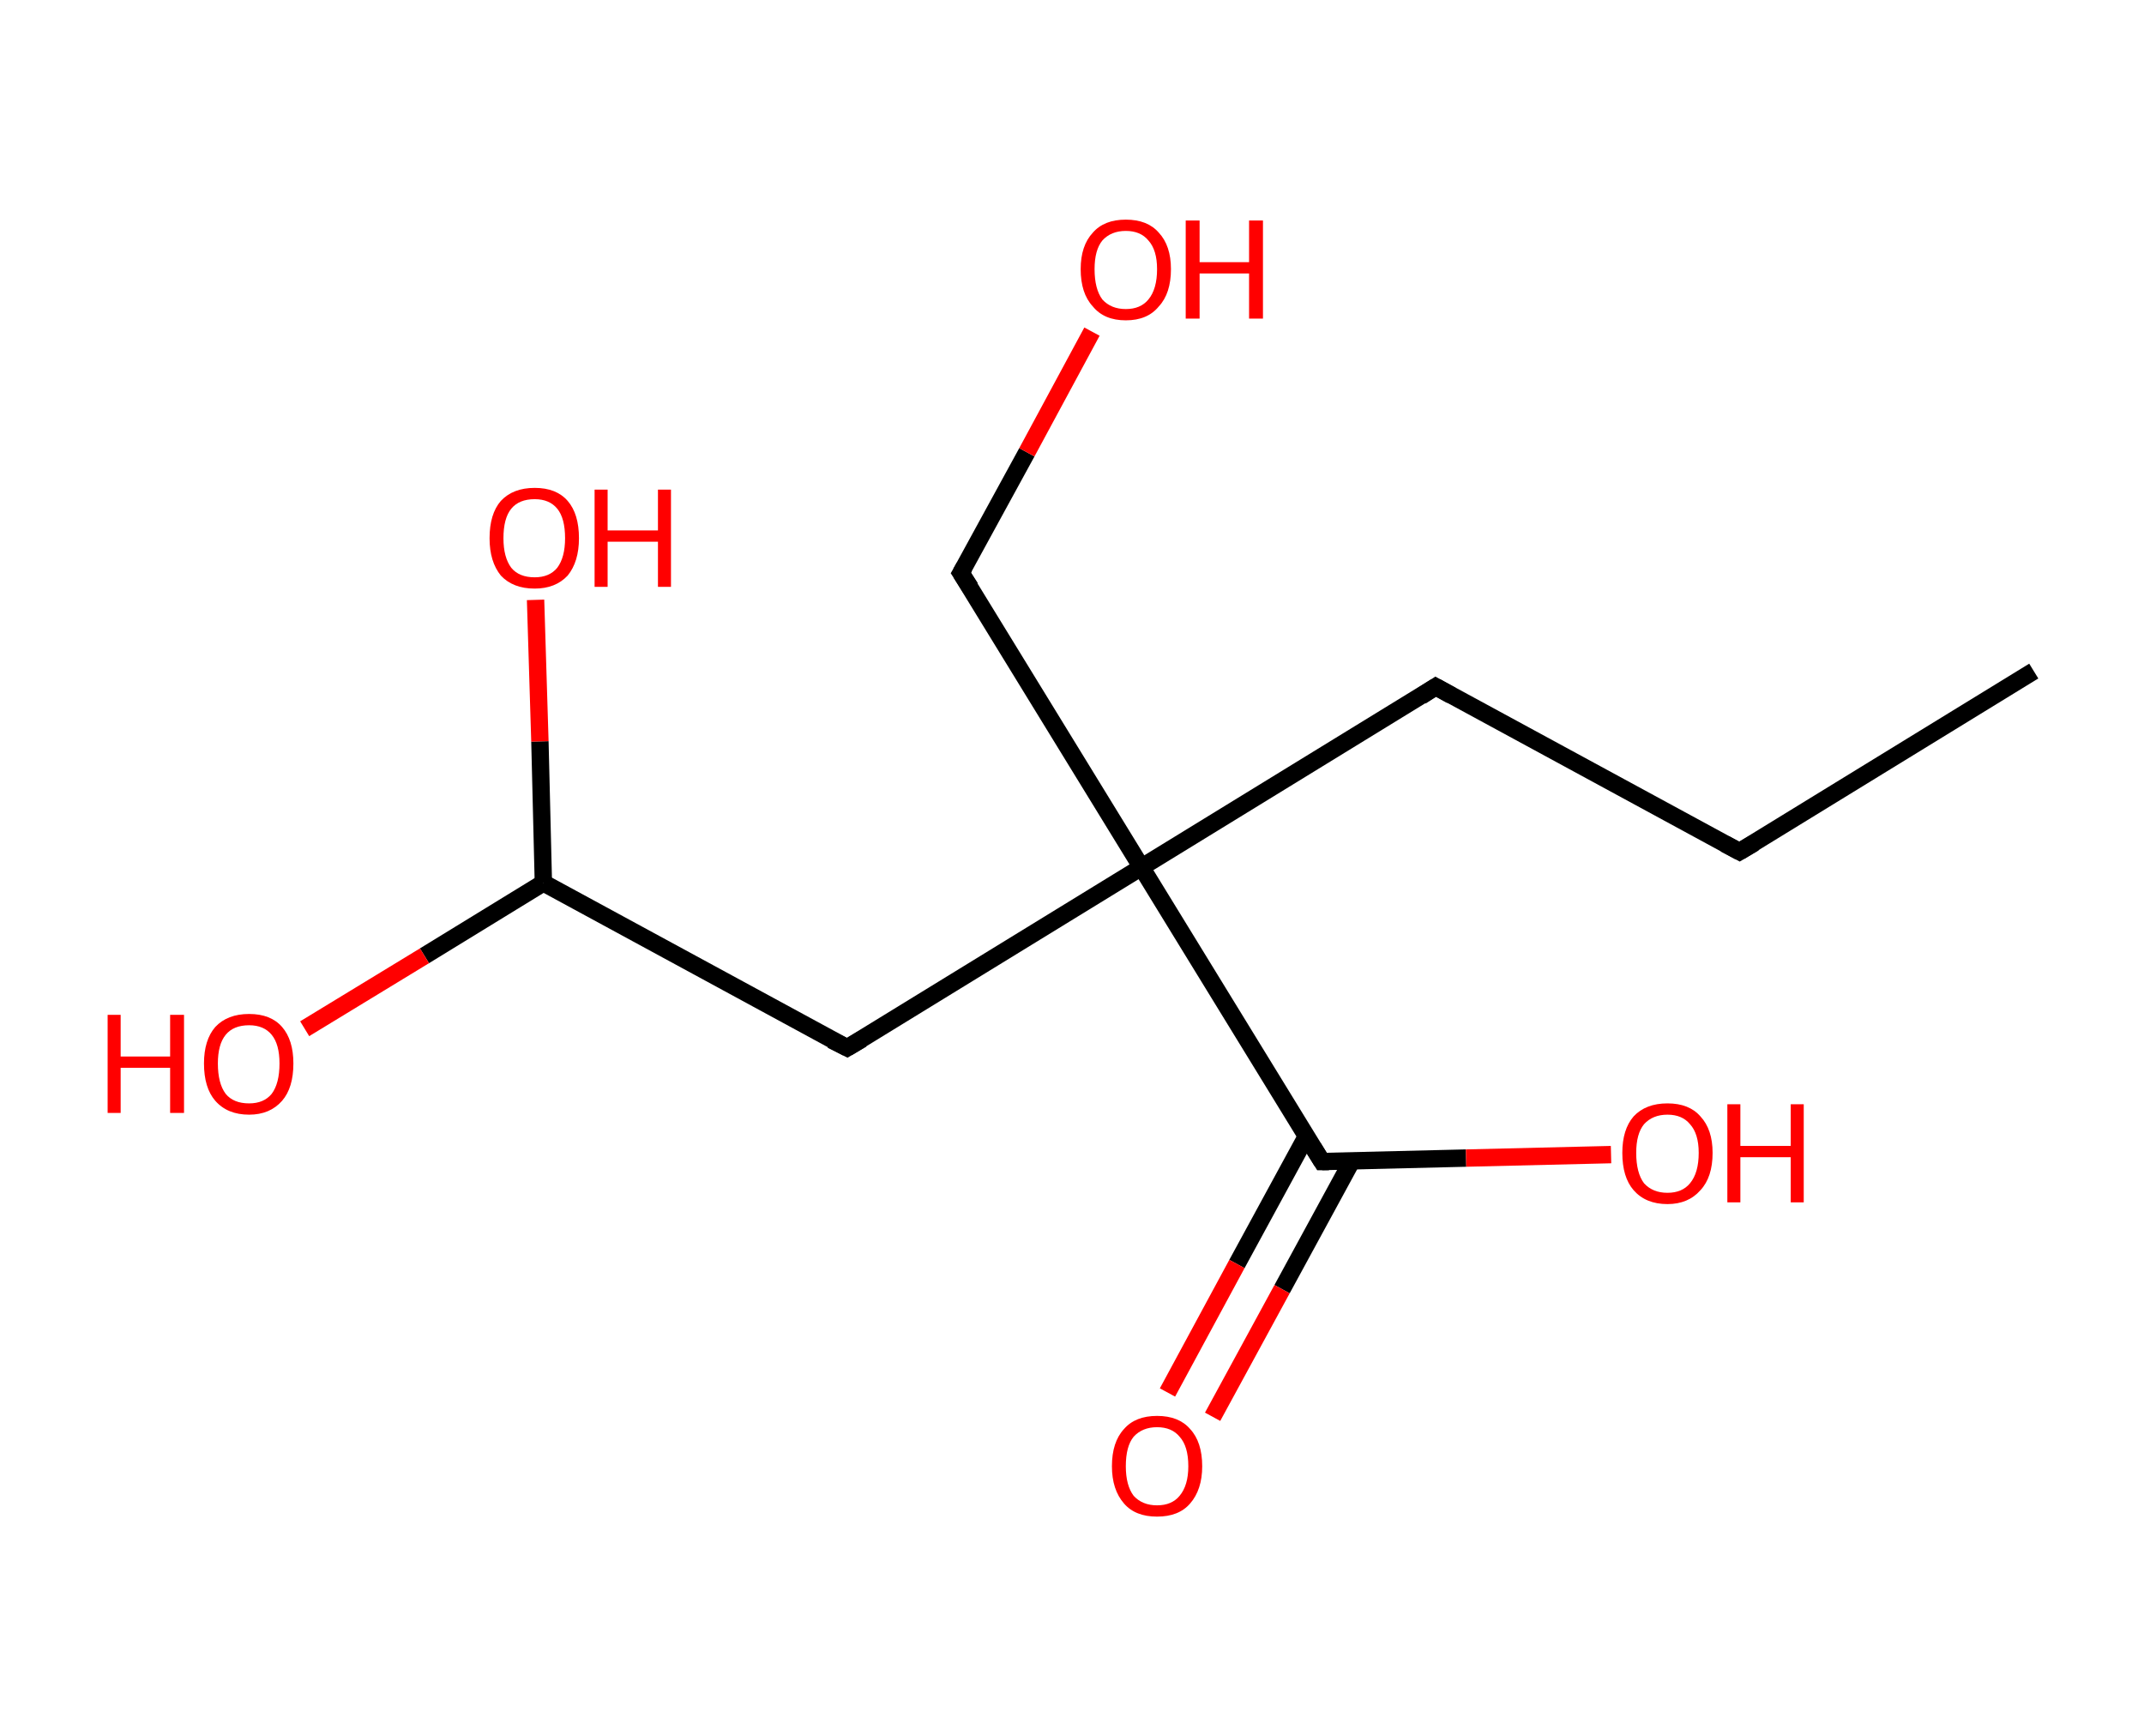 <?xml version='1.0' encoding='ASCII' standalone='yes'?>
<svg xmlns="http://www.w3.org/2000/svg" xmlns:rdkit="http://www.rdkit.org/xml" xmlns:xlink="http://www.w3.org/1999/xlink" version="1.1" baseProfile="full" xml:space="preserve" width="247px" height="200px" viewBox="0 0 247 200">
<!-- END OF HEADER -->
<rect style="opacity:1.0;fill:#FFFFFF;stroke:none" width="247.0" height="200.0" x="0.0" y="0.0"> </rect>
<path class="bond-0 atom-0 atom-1" d="M 234.3,77.3 L 200.4,98.1" style="fill:none;fill-rule:evenodd;stroke:#000000;stroke-width:2.0px;stroke-linecap:butt;stroke-linejoin:miter;stroke-opacity:1"/>
<path class="bond-1 atom-1 atom-2" d="M 200.4,98.1 L 165.4,79.1" style="fill:none;fill-rule:evenodd;stroke:#000000;stroke-width:2.0px;stroke-linecap:butt;stroke-linejoin:miter;stroke-opacity:1"/>
<path class="bond-2 atom-2 atom-3" d="M 165.4,79.1 L 131.5,99.9" style="fill:none;fill-rule:evenodd;stroke:#000000;stroke-width:2.0px;stroke-linecap:butt;stroke-linejoin:miter;stroke-opacity:1"/>
<path class="bond-3 atom-3 atom-4" d="M 131.5,99.9 L 110.7,66.0" style="fill:none;fill-rule:evenodd;stroke:#000000;stroke-width:2.0px;stroke-linecap:butt;stroke-linejoin:miter;stroke-opacity:1"/>
<path class="bond-4 atom-4 atom-5" d="M 110.7,66.0 L 118.3,52.1" style="fill:none;fill-rule:evenodd;stroke:#000000;stroke-width:2.0px;stroke-linecap:butt;stroke-linejoin:miter;stroke-opacity:1"/>
<path class="bond-4 atom-4 atom-5" d="M 118.3,52.1 L 125.8,38.2" style="fill:none;fill-rule:evenodd;stroke:#FF0000;stroke-width:2.0px;stroke-linecap:butt;stroke-linejoin:miter;stroke-opacity:1"/>
<path class="bond-5 atom-3 atom-6" d="M 131.5,99.9 L 97.6,120.7" style="fill:none;fill-rule:evenodd;stroke:#000000;stroke-width:2.0px;stroke-linecap:butt;stroke-linejoin:miter;stroke-opacity:1"/>
<path class="bond-6 atom-6 atom-7" d="M 97.6,120.7 L 62.6,101.7" style="fill:none;fill-rule:evenodd;stroke:#000000;stroke-width:2.0px;stroke-linecap:butt;stroke-linejoin:miter;stroke-opacity:1"/>
<path class="bond-7 atom-7 atom-8" d="M 62.6,101.7 L 48.9,110.1" style="fill:none;fill-rule:evenodd;stroke:#000000;stroke-width:2.0px;stroke-linecap:butt;stroke-linejoin:miter;stroke-opacity:1"/>
<path class="bond-7 atom-7 atom-8" d="M 48.9,110.1 L 35.1,118.5" style="fill:none;fill-rule:evenodd;stroke:#FF0000;stroke-width:2.0px;stroke-linecap:butt;stroke-linejoin:miter;stroke-opacity:1"/>
<path class="bond-8 atom-7 atom-9" d="M 62.6,101.7 L 62.2,85.4" style="fill:none;fill-rule:evenodd;stroke:#000000;stroke-width:2.0px;stroke-linecap:butt;stroke-linejoin:miter;stroke-opacity:1"/>
<path class="bond-8 atom-7 atom-9" d="M 62.2,85.4 L 61.7,69.1" style="fill:none;fill-rule:evenodd;stroke:#FF0000;stroke-width:2.0px;stroke-linecap:butt;stroke-linejoin:miter;stroke-opacity:1"/>
<path class="bond-9 atom-3 atom-10" d="M 131.5,99.9 L 152.3,133.8" style="fill:none;fill-rule:evenodd;stroke:#000000;stroke-width:2.0px;stroke-linecap:butt;stroke-linejoin:miter;stroke-opacity:1"/>
<path class="bond-10 atom-10 atom-11" d="M 150.5,130.9 L 142.5,145.6" style="fill:none;fill-rule:evenodd;stroke:#000000;stroke-width:2.0px;stroke-linecap:butt;stroke-linejoin:miter;stroke-opacity:1"/>
<path class="bond-10 atom-10 atom-11" d="M 142.5,145.6 L 134.5,160.4" style="fill:none;fill-rule:evenodd;stroke:#FF0000;stroke-width:2.0px;stroke-linecap:butt;stroke-linejoin:miter;stroke-opacity:1"/>
<path class="bond-10 atom-10 atom-11" d="M 155.7,133.8 L 147.7,148.5" style="fill:none;fill-rule:evenodd;stroke:#000000;stroke-width:2.0px;stroke-linecap:butt;stroke-linejoin:miter;stroke-opacity:1"/>
<path class="bond-10 atom-10 atom-11" d="M 147.7,148.5 L 139.7,163.2" style="fill:none;fill-rule:evenodd;stroke:#FF0000;stroke-width:2.0px;stroke-linecap:butt;stroke-linejoin:miter;stroke-opacity:1"/>
<path class="bond-11 atom-10 atom-12" d="M 152.3,133.8 L 168.9,133.4" style="fill:none;fill-rule:evenodd;stroke:#000000;stroke-width:2.0px;stroke-linecap:butt;stroke-linejoin:miter;stroke-opacity:1"/>
<path class="bond-11 atom-10 atom-12" d="M 168.9,133.4 L 185.6,133.0" style="fill:none;fill-rule:evenodd;stroke:#FF0000;stroke-width:2.0px;stroke-linecap:butt;stroke-linejoin:miter;stroke-opacity:1"/>
<path d="M 202.1,97.1 L 200.4,98.1 L 198.7,97.2" style="fill:none;stroke:#000000;stroke-width:2.0px;stroke-linecap:butt;stroke-linejoin:miter;stroke-opacity:1;"/>
<path d="M 167.2,80.1 L 165.4,79.1 L 163.7,80.2" style="fill:none;stroke:#000000;stroke-width:2.0px;stroke-linecap:butt;stroke-linejoin:miter;stroke-opacity:1;"/>
<path d="M 111.8,67.7 L 110.7,66.0 L 111.1,65.3" style="fill:none;stroke:#000000;stroke-width:2.0px;stroke-linecap:butt;stroke-linejoin:miter;stroke-opacity:1;"/>
<path d="M 99.3,119.7 L 97.6,120.7 L 95.8,119.8" style="fill:none;stroke:#000000;stroke-width:2.0px;stroke-linecap:butt;stroke-linejoin:miter;stroke-opacity:1;"/>
<path d="M 151.3,132.2 L 152.3,133.8 L 153.1,133.8" style="fill:none;stroke:#000000;stroke-width:2.0px;stroke-linecap:butt;stroke-linejoin:miter;stroke-opacity:1;"/>
<path class="atom-5" d="M 124.5 31.0 Q 124.5 28.3, 125.9 26.8 Q 127.2 25.3, 129.7 25.3 Q 132.2 25.3, 133.5 26.8 Q 134.9 28.3, 134.9 31.0 Q 134.9 33.8, 133.5 35.3 Q 132.2 36.9, 129.7 36.9 Q 127.2 36.9, 125.9 35.3 Q 124.5 33.8, 124.5 31.0 M 129.7 35.6 Q 131.4 35.6, 132.3 34.5 Q 133.3 33.3, 133.3 31.0 Q 133.3 28.8, 132.3 27.7 Q 131.4 26.6, 129.7 26.6 Q 128.0 26.6, 127.0 27.7 Q 126.1 28.8, 126.1 31.0 Q 126.1 33.3, 127.0 34.5 Q 128.0 35.6, 129.7 35.6 " fill="#FF0000"/>
<path class="atom-5" d="M 136.6 25.4 L 138.2 25.4 L 138.2 30.2 L 143.9 30.2 L 143.9 25.4 L 145.5 25.4 L 145.5 36.7 L 143.9 36.7 L 143.9 31.5 L 138.2 31.5 L 138.2 36.7 L 136.6 36.7 L 136.6 25.4 " fill="#FF0000"/>
<path class="atom-8" d="M 12.4 116.9 L 13.9 116.9 L 13.9 121.7 L 19.6 121.7 L 19.6 116.9 L 21.2 116.9 L 21.2 128.2 L 19.6 128.2 L 19.6 123.0 L 13.9 123.0 L 13.9 128.2 L 12.4 128.2 L 12.4 116.9 " fill="#FF0000"/>
<path class="atom-8" d="M 23.5 122.5 Q 23.5 119.8, 24.8 118.3 Q 26.2 116.8, 28.7 116.8 Q 31.2 116.8, 32.5 118.3 Q 33.8 119.8, 33.8 122.5 Q 33.8 125.3, 32.5 126.8 Q 31.1 128.4, 28.7 128.4 Q 26.2 128.4, 24.8 126.8 Q 23.5 125.3, 23.5 122.5 M 28.7 127.1 Q 30.4 127.1, 31.3 126.0 Q 32.2 124.8, 32.2 122.5 Q 32.2 120.3, 31.3 119.2 Q 30.4 118.1, 28.7 118.1 Q 26.9 118.1, 26.0 119.2 Q 25.1 120.3, 25.1 122.5 Q 25.1 124.8, 26.0 126.0 Q 26.9 127.1, 28.7 127.1 " fill="#FF0000"/>
<path class="atom-9" d="M 56.4 62.0 Q 56.4 59.2, 57.7 57.7 Q 59.1 56.2, 61.6 56.2 Q 64.1 56.2, 65.4 57.7 Q 66.7 59.2, 66.7 62.0 Q 66.7 64.7, 65.4 66.3 Q 64.0 67.8, 61.6 67.8 Q 59.1 67.8, 57.7 66.3 Q 56.4 64.7, 56.4 62.0 M 61.6 66.5 Q 63.3 66.5, 64.2 65.4 Q 65.1 64.2, 65.1 62.0 Q 65.1 59.7, 64.2 58.6 Q 63.3 57.5, 61.6 57.5 Q 59.8 57.5, 58.9 58.6 Q 58.0 59.7, 58.0 62.0 Q 58.0 64.2, 58.9 65.4 Q 59.8 66.5, 61.6 66.5 " fill="#FF0000"/>
<path class="atom-9" d="M 68.5 56.4 L 70.0 56.4 L 70.0 61.1 L 75.8 61.1 L 75.8 56.4 L 77.3 56.4 L 77.3 67.6 L 75.8 67.6 L 75.8 62.4 L 70.0 62.4 L 70.0 67.6 L 68.5 67.6 L 68.5 56.4 " fill="#FF0000"/>
<path class="atom-11" d="M 128.1 168.9 Q 128.1 166.1, 129.5 164.6 Q 130.8 163.1, 133.3 163.1 Q 135.8 163.1, 137.1 164.6 Q 138.5 166.1, 138.5 168.9 Q 138.5 171.6, 137.1 173.2 Q 135.8 174.7, 133.3 174.7 Q 130.8 174.7, 129.5 173.2 Q 128.1 171.6, 128.1 168.9 M 133.3 173.4 Q 135.0 173.4, 135.9 172.3 Q 136.9 171.1, 136.9 168.9 Q 136.9 166.6, 135.9 165.5 Q 135.0 164.4, 133.3 164.4 Q 131.6 164.4, 130.6 165.5 Q 129.7 166.6, 129.7 168.9 Q 129.7 171.1, 130.6 172.3 Q 131.6 173.4, 133.3 173.4 " fill="#FF0000"/>
<path class="atom-12" d="M 186.9 132.8 Q 186.9 130.1, 188.2 128.6 Q 189.6 127.1, 192.1 127.1 Q 194.6 127.1, 195.9 128.6 Q 197.3 130.1, 197.3 132.8 Q 197.3 135.6, 195.9 137.1 Q 194.5 138.7, 192.1 138.7 Q 189.6 138.7, 188.2 137.1 Q 186.9 135.6, 186.9 132.8 M 192.1 137.4 Q 193.8 137.4, 194.7 136.3 Q 195.7 135.1, 195.7 132.8 Q 195.7 130.6, 194.7 129.5 Q 193.8 128.4, 192.1 128.4 Q 190.4 128.4, 189.4 129.5 Q 188.5 130.6, 188.5 132.8 Q 188.5 135.1, 189.4 136.3 Q 190.4 137.4, 192.1 137.4 " fill="#FF0000"/>
<path class="atom-12" d="M 199.0 127.2 L 200.5 127.2 L 200.5 132.0 L 206.3 132.0 L 206.3 127.2 L 207.8 127.2 L 207.8 138.5 L 206.3 138.5 L 206.3 133.3 L 200.5 133.3 L 200.5 138.5 L 199.0 138.5 L 199.0 127.2 " fill="#FF0000"/>
</svg>
